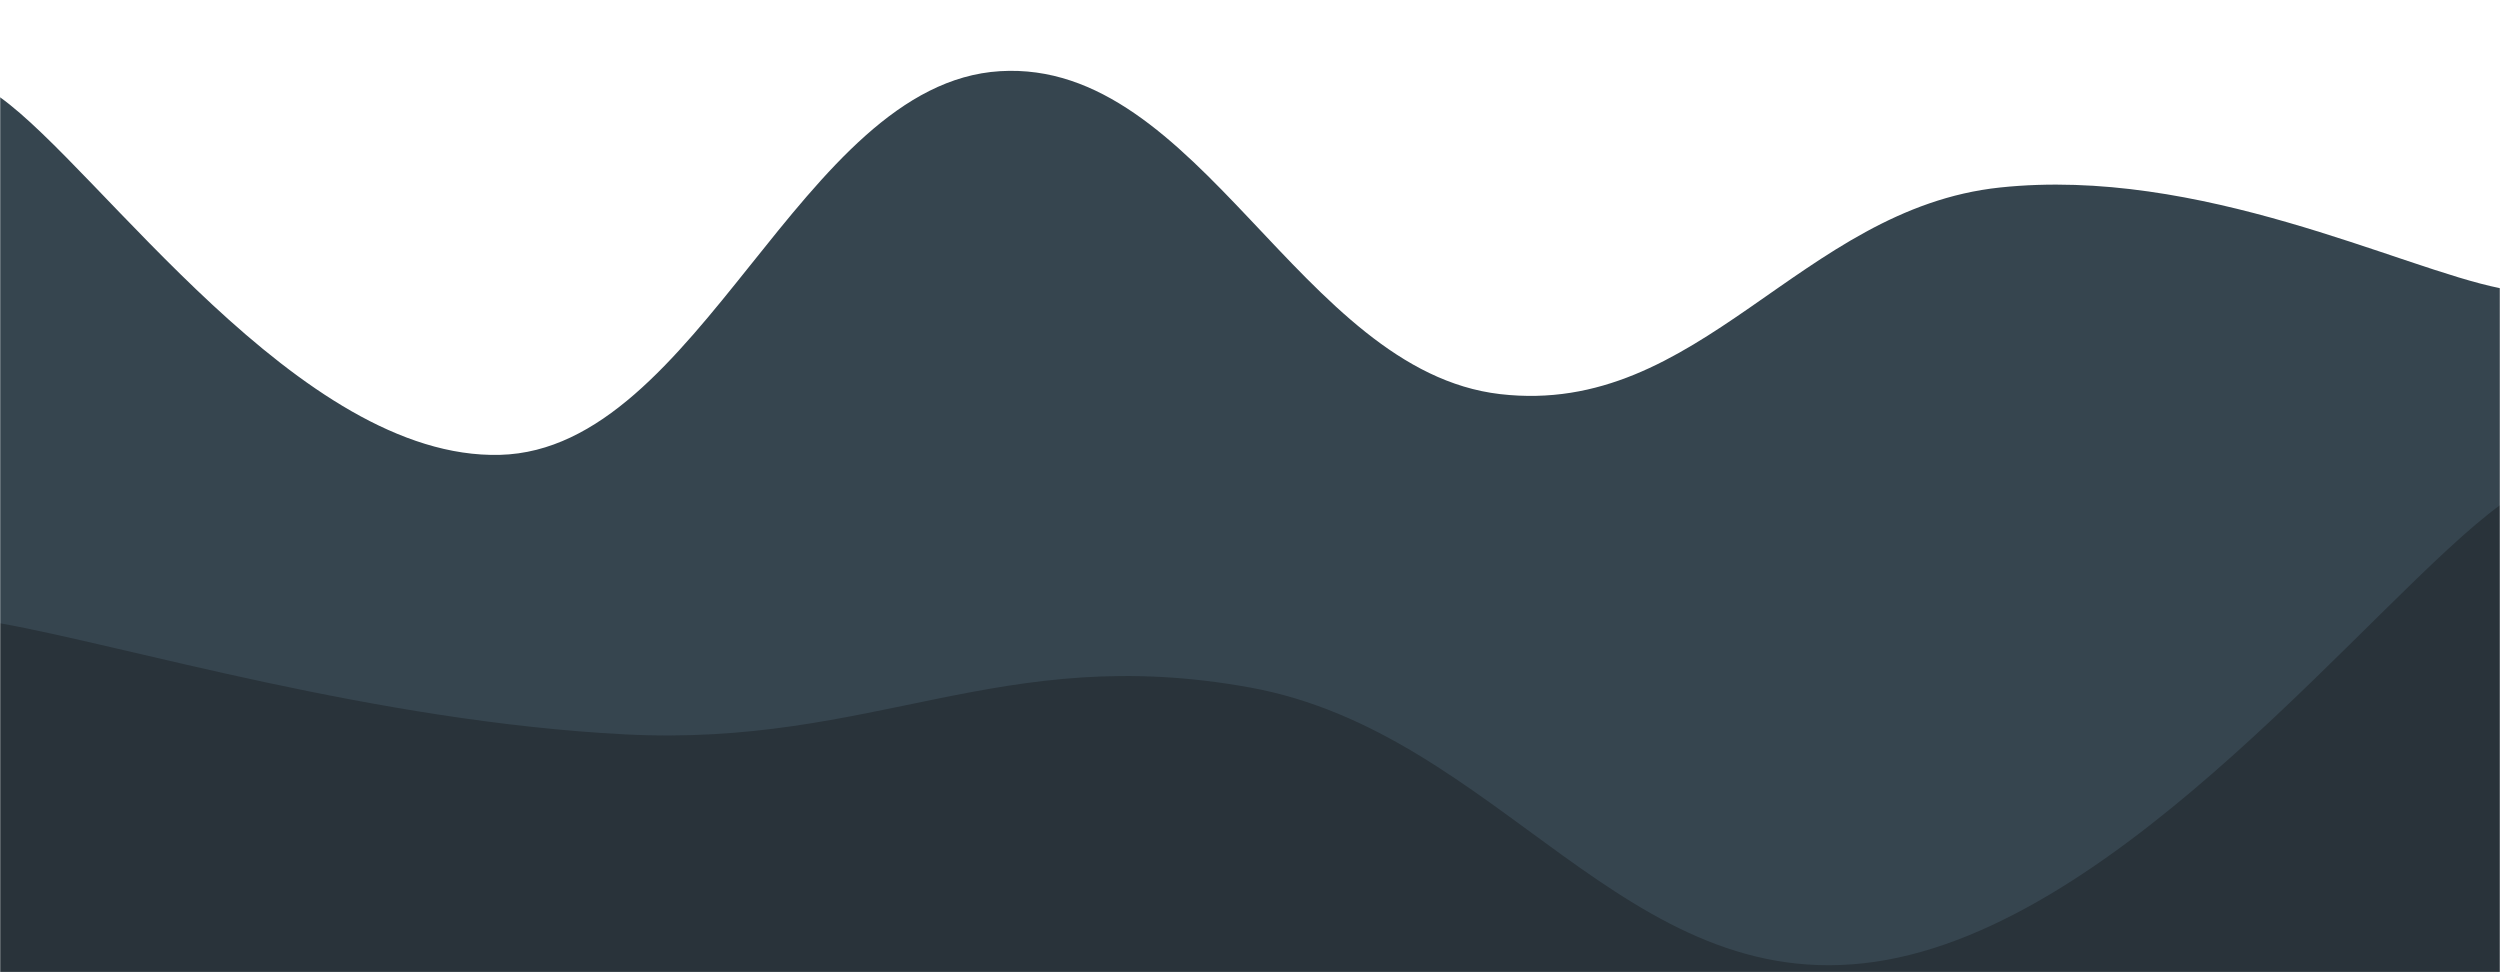 <svg xmlns="http://www.w3.org/2000/svg" version="1.1" xmlns:xlink="http://www.w3.org/1999/xlink" xmlns:svgjs="http://svgjs.dev/svgjs" width="1440" height="560" preserveAspectRatio="none" viewBox="0 0 1440 560"><g mask="url(&quot;#SvgjsMask1148&quot;)" fill="none"><path d="M 0,56 C 57.6,97.2 172.8,265 288,262 C 403.2,259 460.8,48 576,41 C 691.2,34 748.8,213.6 864,227 C 979.2,240.4 1036.8,120.2 1152,108 C 1267.2,95.8 1382.4,154.4 1440,166L1440 560L0 560z" fill="rgba(54, 69, 79, 1)"></path><path d="M 0,359 C 72,371.8 216,415.6 360,423 C 504,430.4 576,369.8 720,396 C 864,422.2 936,575 1080,554 C 1224,533 1368,343.6 1440,291L1440 560L0 560z" fill="rgba(41, 51, 58, 1)"></path></g><defs><mask id="SvgjsMask1148"><rect width="1440" height="560" fill="#ffffff"></rect></mask></defs></svg>
